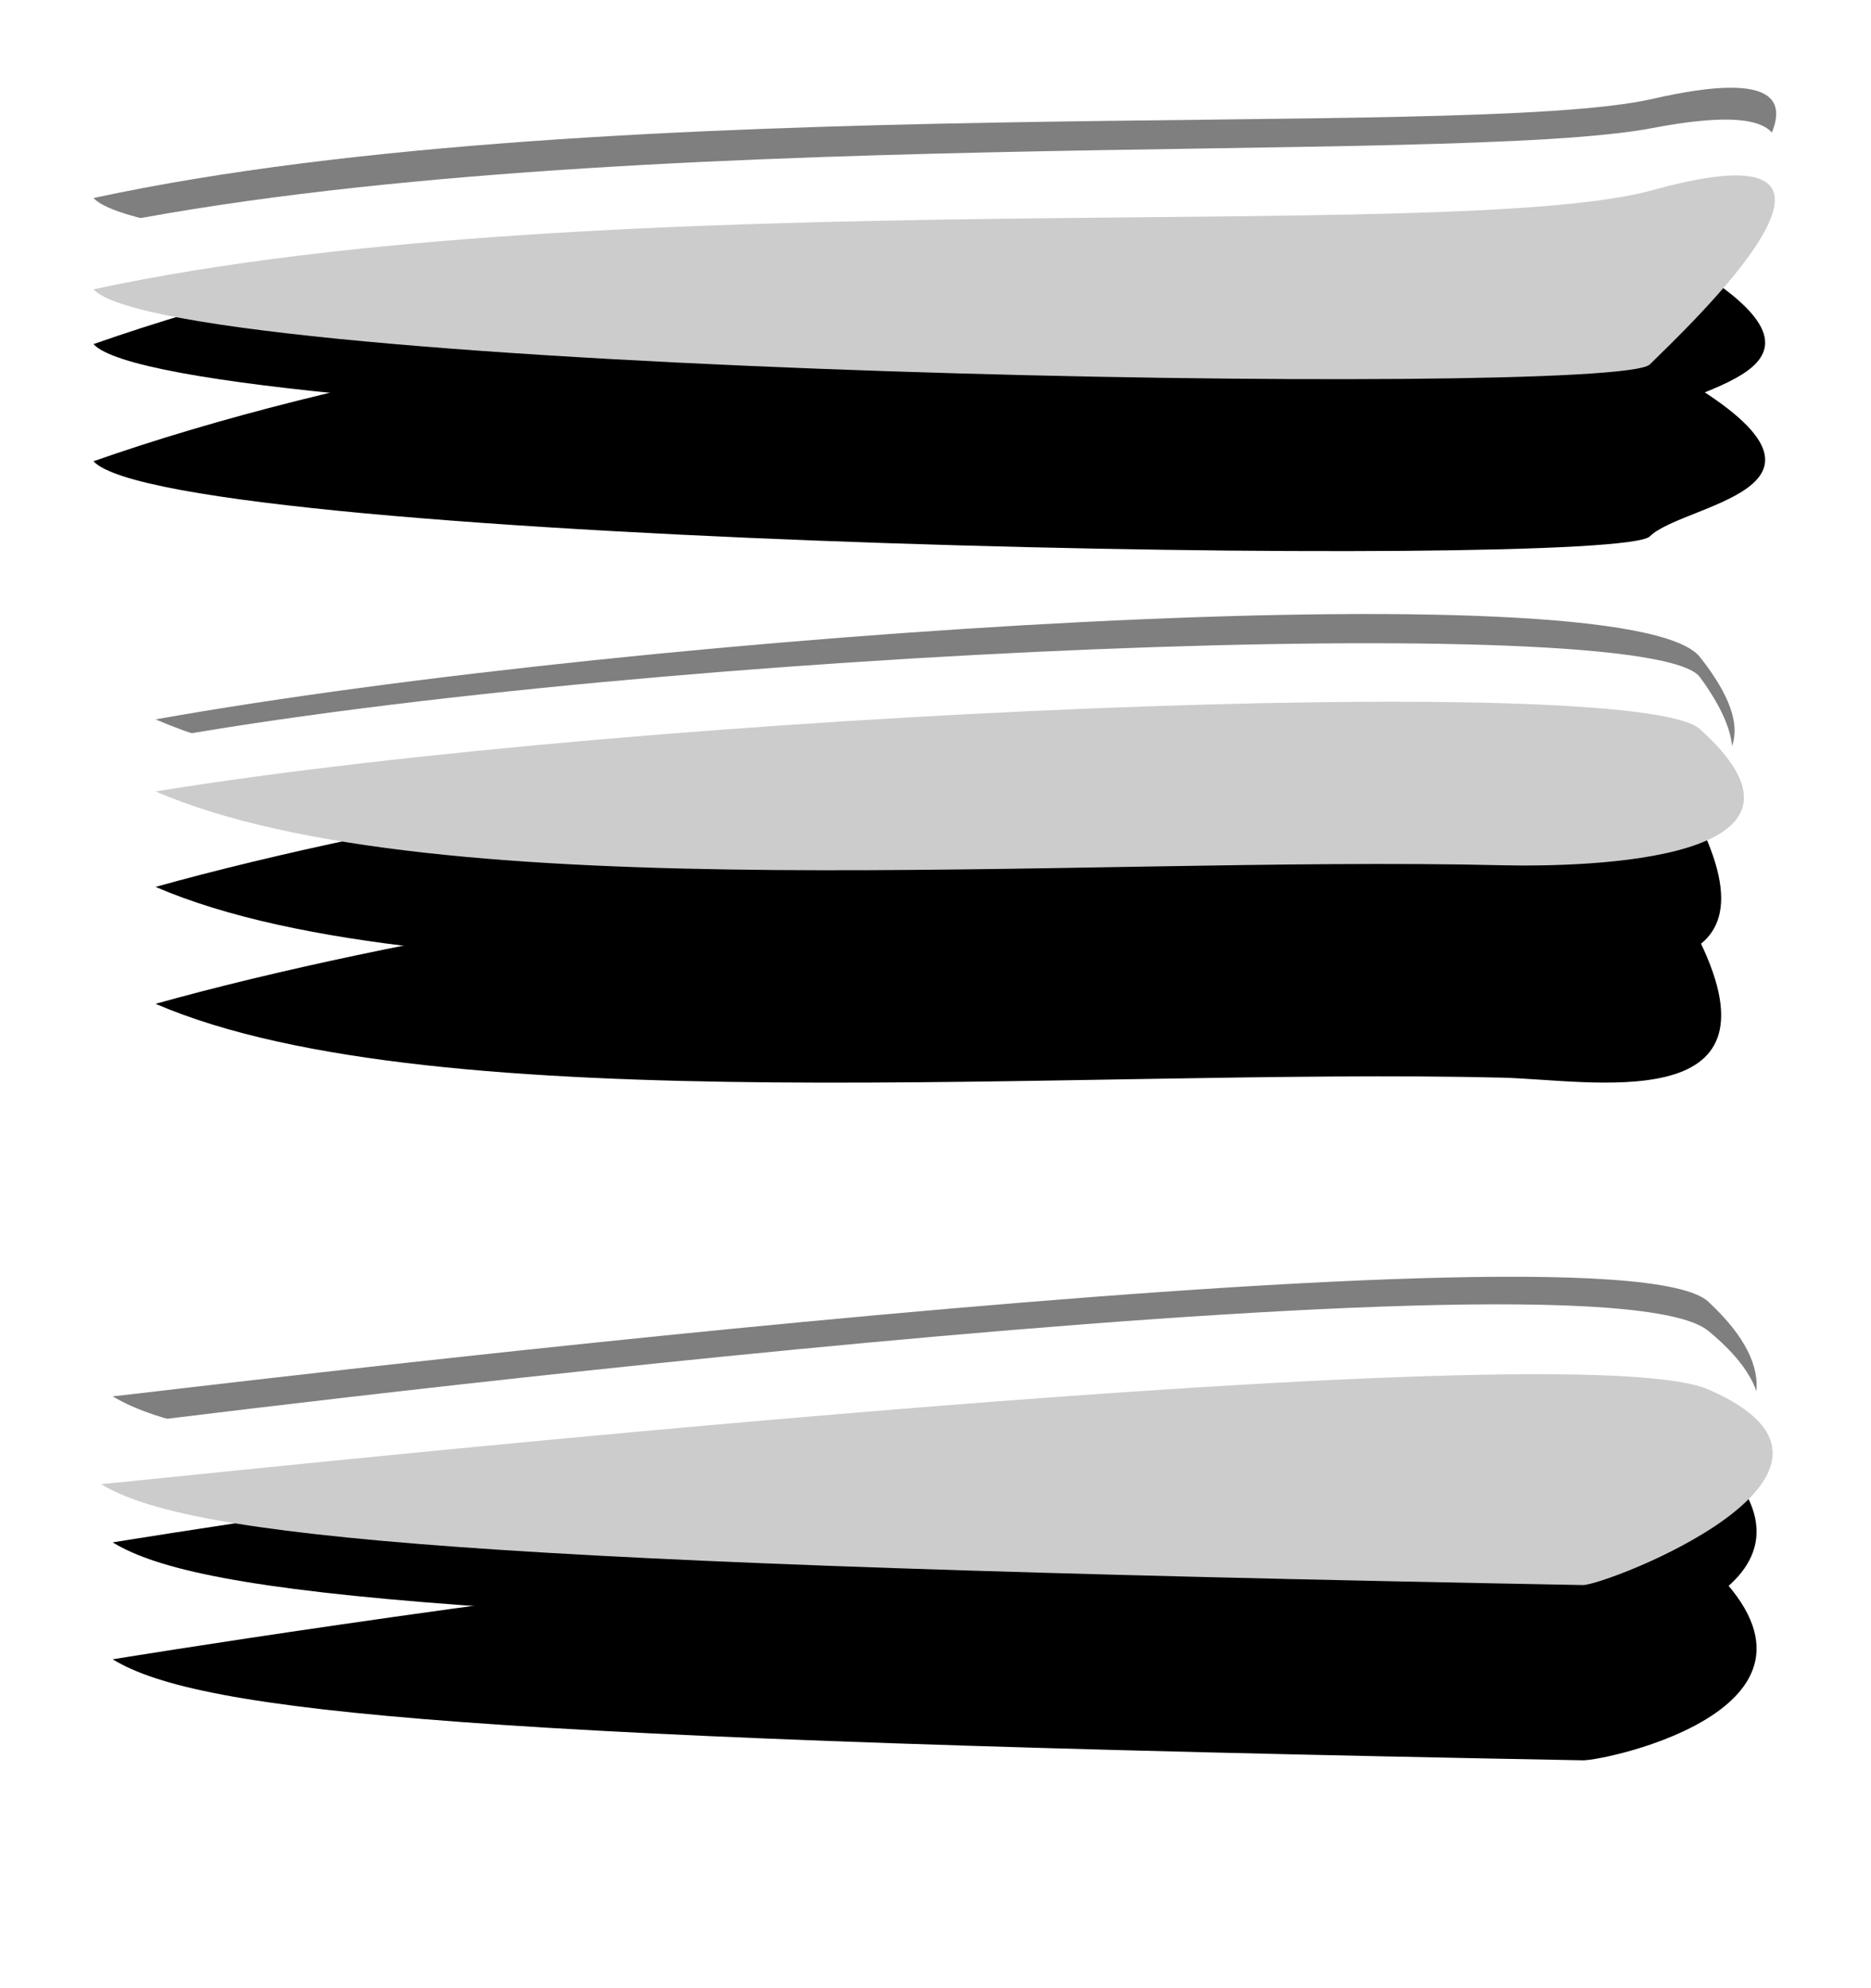 <svg width="32" height="34" version="1.1" viewBox="0 0 8.467 8.996" xmlns="http://www.w3.org/2000/svg">
 <defs>
  <filter id="filter1572" x="-.069" y="-.472" width="1.137" height="1.944" color-interpolation-filters="sRGB">
   <feGaussianBlur stdDeviation="0.215"/>
  </filter>
  <filter id="filter1576" x="-.069" y="-.463" width="1.138" height="1.926" color-interpolation-filters="sRGB">
   <feGaussianBlur stdDeviation="0.205"/>
  </filter>
  <filter id="filter1580" x="-.069" y="-.451" width="1.138" height="1.901" color-interpolation-filters="sRGB">
   <feGaussianBlur stdDeviation="0.22"/>
  </filter>
 </defs>
 <g fill-rule="evenodd">
  <path d="m0.423 1.557c2.279-0.8 6.01-1.008 7.057-0.449 1.068 0.57 0.145 0.631-0.014 0.789-0.155 0.154-6.694 0.041-7.043-0.34z"/>
  <path d="m0.423 2.087c2.279-0.8 6.01-1.008 7.057-0.449 1.068 0.57 0.145 0.631-0.014 0.789-0.155 0.154-6.694 0.041-7.043-0.34z" filter="url(#filter1580)"/>
  <path d="m0.704 4.013c2.188-0.611 6.601-1.082 6.989-0.282 0.388 0.801-0.5 0.625-0.898 0.616-1.929-0.046-4.818 0.215-6.091-0.334z"/>
  <path d="m0.704 4.542c2.188-0.611 6.601-1.082 6.989-0.282 0.388 0.801-0.5 0.625-0.898 0.616-1.929-0.046-4.818 0.215-6.091-0.334z" filter="url(#filter1576)"/>
  <path d="m0.51 6.979s6.532-1.071 7.221-0.428-0.465 0.887-0.568 0.885c-5.036-0.093-6.257-0.215-6.653-0.457z"/>
  <path d="m0.51 7.508s6.532-1.071 7.221-0.428-0.465 0.887-0.568 0.885c-5.036-0.093-6.257-0.215-6.653-0.457z" filter="url(#filter1572)"/>
  <g fill-opacity=".502">
   <path d="m0.423 0.896c2.349-0.507 6.203-0.254 7.057-0.449 1.181-0.27 0.145 0.631-0.014 0.789-0.155 0.154-6.694 0.041-7.043-0.34z"/>
   <path d="m0.704 3.255c2.217-0.395 6.668-0.687 6.989-0.282 0.552 0.698-0.5 0.625-0.898 0.616-1.929-0.046-4.818 0.215-6.091-0.334z"/>
   <path d="m0.51 6.318c0.022 0.003 6.779-0.839 7.221-0.428 0.69 0.642-0.465 0.887-0.568 0.885-5.036-0.093-6.257-0.215-6.653-0.457z"/>
  </g>
  <g fill="#fff">
   <path d="m0.423 1.028c2.337-0.481 6.138-0.273 7.057-0.449 1.189-0.227 0.145 0.631-0.014 0.789-0.155 0.154-6.694 0.041-7.043-0.34z"/>
   <path d="m0.704 3.346c2.257-0.407 6.766-0.588 6.989-0.282 0.525 0.719-0.5 0.625-0.898 0.616-1.929-0.046-4.818 0.215-6.091-0.334z"/>
   <path d="m0.51 6.45c0.009 0 6.699-0.857 7.221-0.428 0.728 0.599-0.465 0.887-0.568 0.885-5.036-0.093-6.257-0.215-6.653-0.457z"/>
  </g>
  <g fill="#ccc">
   <path d="m0.423 1.309c2.332-0.502 6.149-0.198 7.057-0.449 1.167-0.323 0.145 0.631-0.014 0.789-0.155 0.154-6.694 0.041-7.043-0.34z"/>
   <path d="m0.704 3.581c2.233-0.362 6.699-0.544 6.989-0.282 0.66 0.596-0.5 0.625-0.898 0.616-1.929-0.046-4.818 0.215-6.091-0.334z"/>
   <path d="m0.457 6.715c3.4313e-4 0.008 6.599-0.72 7.274-0.428 0.865 0.375-0.465 0.887-0.568 0.885-5.036-0.093-6.31-0.215-6.706-0.457z"/>
  </g>
 </g>
</svg>
